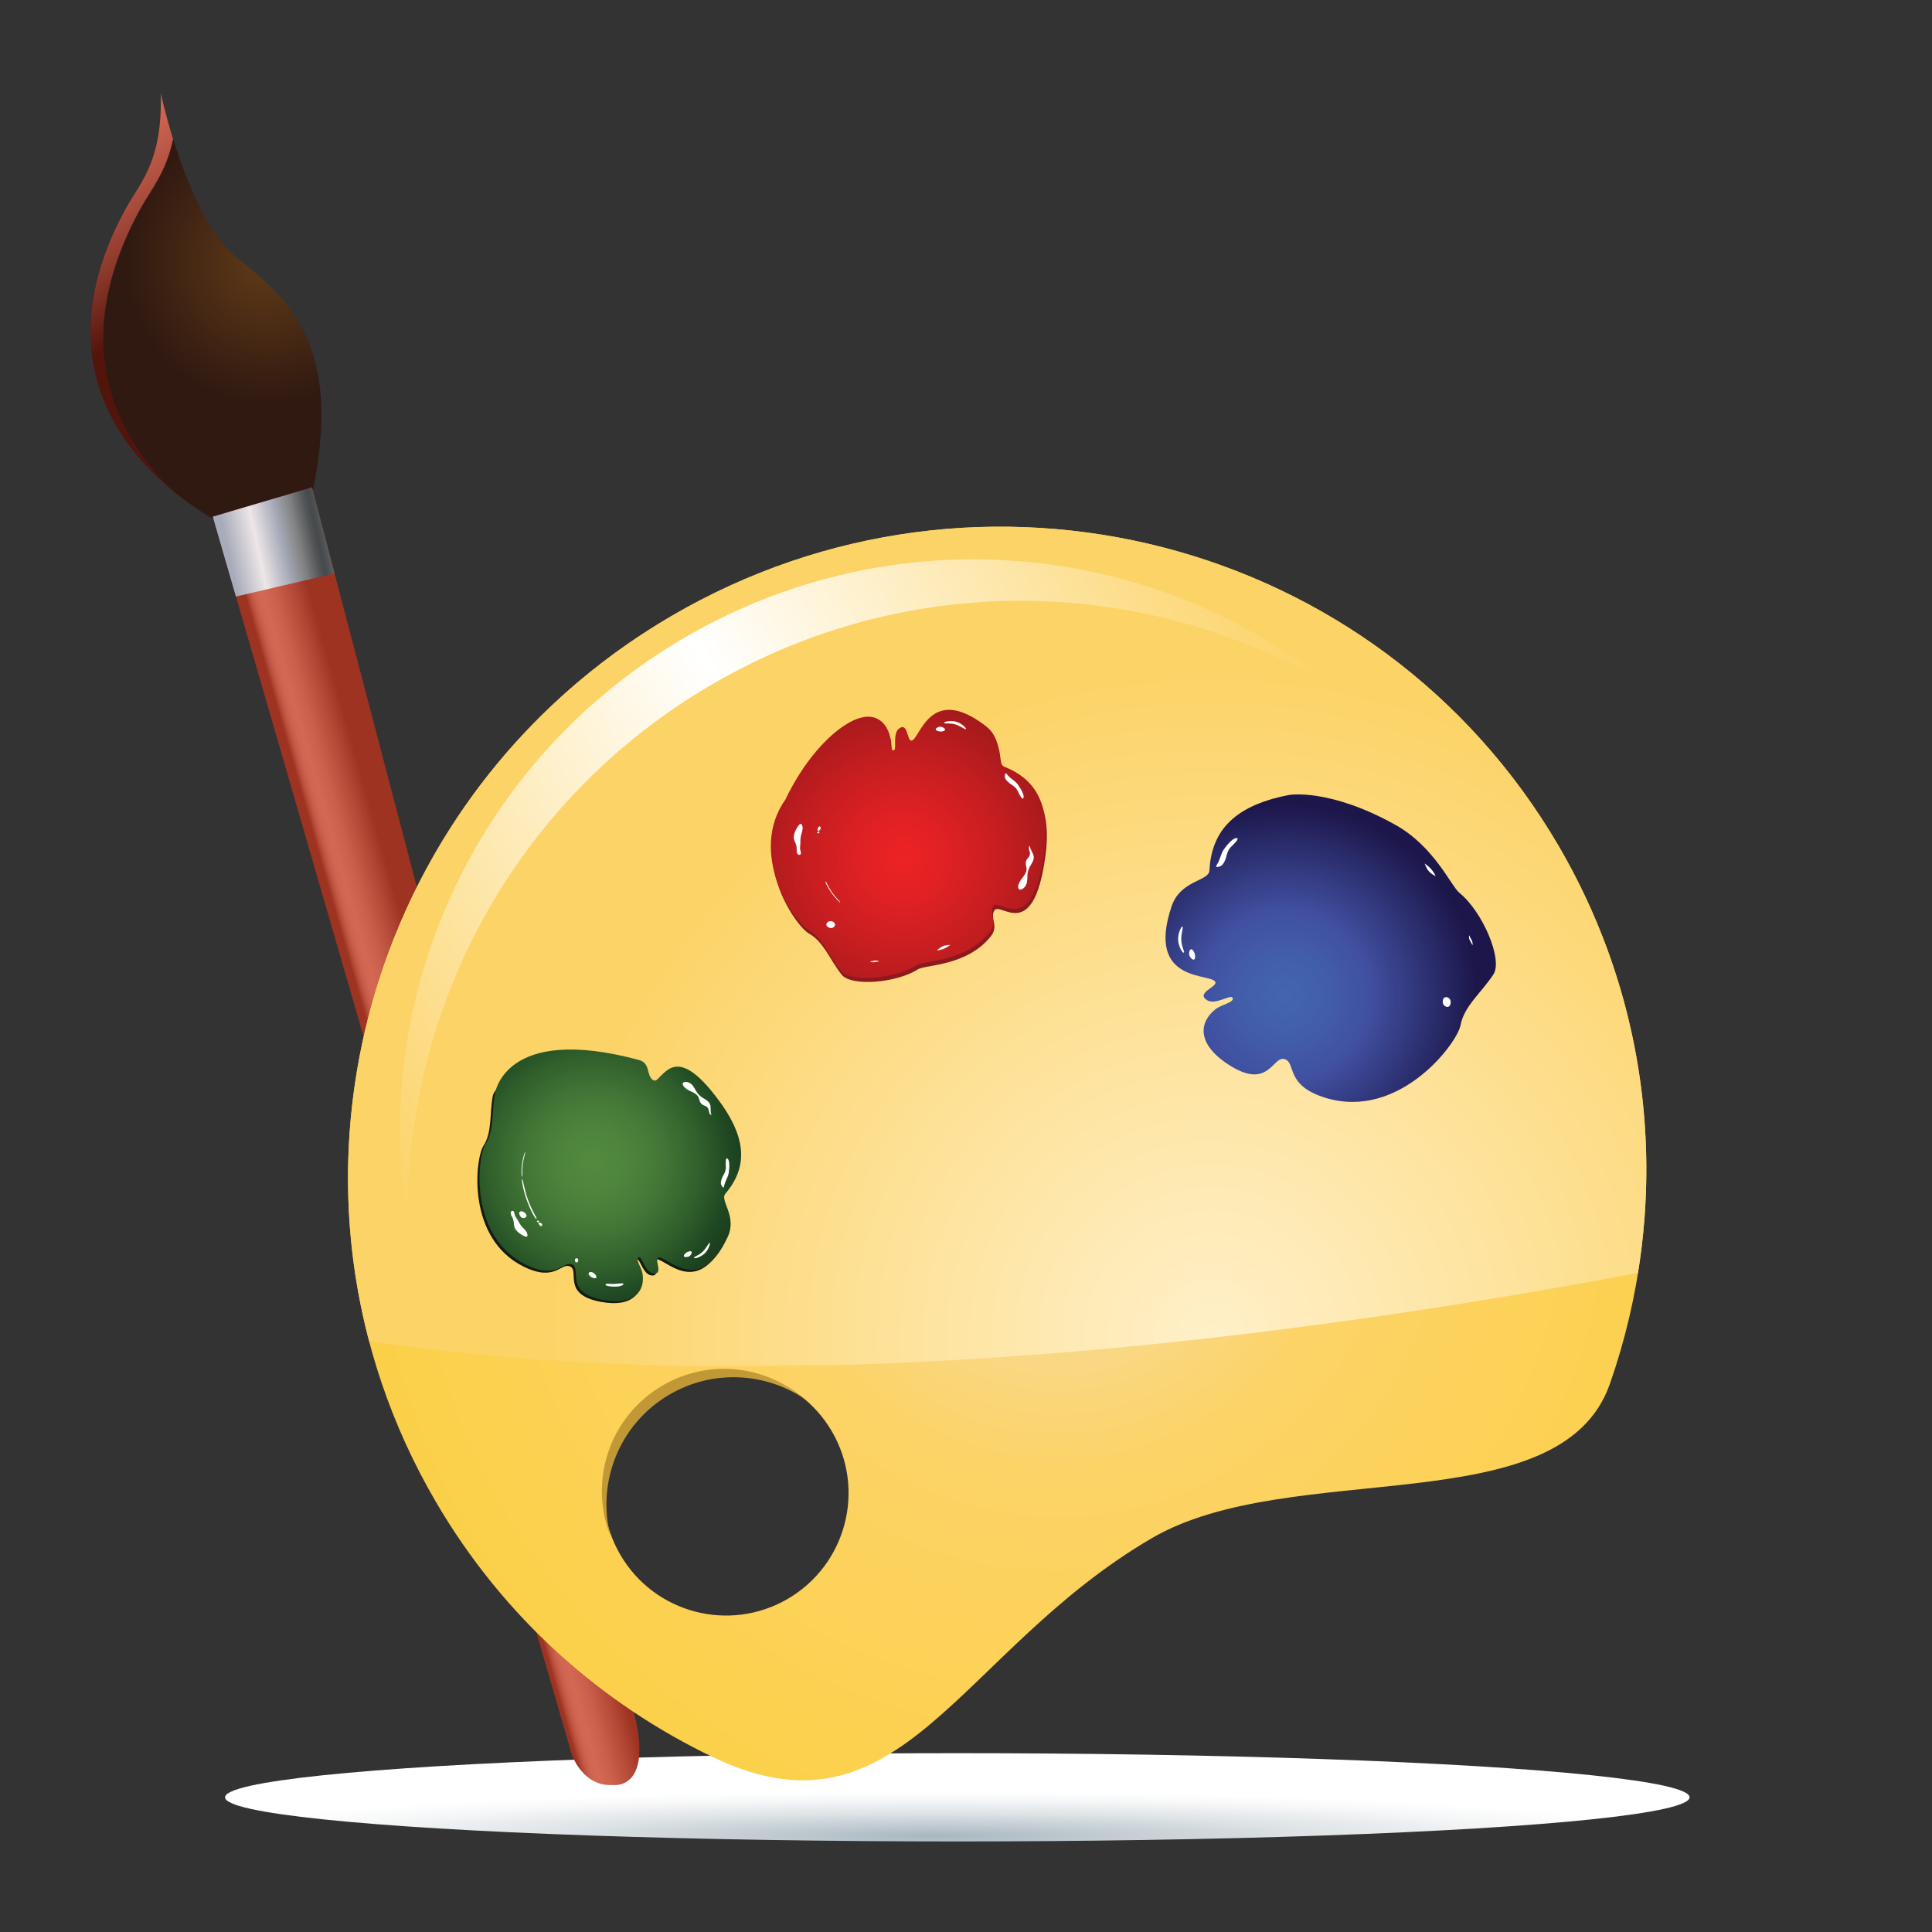 <?xml version="1.0" encoding="iso-8859-1"?>
<!-- Generator: Adobe Illustrator 14.0.0, SVG Export Plug-In . SVG Version: 6.00 Build 43363)  -->
<!DOCTYPE svg PUBLIC "-//W3C//DTD SVG 1.1//EN" "http://www.w3.org/Graphics/SVG/1.1/DTD/svg11.dtd">
<svg version="1.1" id="&#x56FE;&#x5C42;_1" xmlns="http://www.w3.org/2000/svg" xmlns:xlink="http://www.w3.org/1999/xlink" x="0px"
	 y="0px" width="64px" height="64px" viewBox="0 0 64 64" style="enable-background:new 0 0 64 64;" xml:space="preserve">
<rect x="0" y="0" width="64" height="64" fill="#333333" stroke="none"/>
<ellipse style="fill:#FFFFFF;" cx="15.903" cy="48.581" rx="0.119" ry="0.551"/>
<g>
	
		<radialGradient id="SVGID_1_" cx="-1563.079" cy="-6431.788" r="77.692" gradientTransform="matrix(-0.312 0 0 -0.019 -456.75 -61.379)" gradientUnits="userSpaceOnUse">
		<stop  offset="0" style="stop-color:#A7B6BE"/>
		<stop  offset="0.125" style="stop-color:#B6C2C9"/>
		<stop  offset="0.509" style="stop-color:#DDE3E6"/>
		<stop  offset="0.814" style="stop-color:#F6F7F8"/>
		<stop  offset="1" style="stop-color:#FFFFFF"/>
	</radialGradient>
	<ellipse style="fill:url(#SVGID_1_);" cx="31.712" cy="59.538" rx="24.257" ry="1.462"/>
	<g>
		
			<radialGradient id="SVGID_2_" cx="895.316" cy="1384.153" r="4.69" gradientTransform="matrix(0.663 -0.749 0.749 0.663 -1621.466 -238.395)" gradientUnits="userSpaceOnUse">
			<stop  offset="0.005" style="stop-color:#603A17"/>
			<stop  offset="1" style="stop-color:#301911"/>
		</radialGradient>
		<path style="fill:url(#SVGID_2_);" d="M7.77,17.567c0,0-7.588-3.316-3.622-10.627C4.629,6.053,5.39,5.376,5.324,3.078
			c0,0,0.871,4.082,2.486,5.42c1.747,1.448,3.822,2.961,2.319,8.775L7.77,17.567z"/>
		
			<linearGradient id="SVGID_3_" gradientUnits="userSpaceOnUse" x1="894.356" y1="1374.539" x2="892.25" y2="1382.714" gradientTransform="matrix(0.663 -0.749 0.749 0.663 -1621.466 -238.395)">
			<stop  offset="0" style="stop-color:#53140B"/>
			<stop  offset="0.013" style="stop-color:#5D1B11"/>
			<stop  offset="0.071" style="stop-color:#873629"/>
			<stop  offset="0.128" style="stop-color:#A84C3C"/>
			<stop  offset="0.182" style="stop-color:#C05B49"/>
			<stop  offset="0.232" style="stop-color:#CE6551"/>
			<stop  offset="0.275" style="stop-color:#D36854"/>
			<stop  offset="0.377" style="stop-color:#CA624F"/>
			<stop  offset="0.547" style="stop-color:#B15140"/>
			<stop  offset="0.763" style="stop-color:#883729"/>
			<stop  offset="1" style="stop-color:#53140B"/>
		</linearGradient>
		<path style="fill:url(#SVGID_3_);" d="M4.628,6.956c0.36-0.664,0.869-1.218,1.106-2.353C5.464,3.733,5.324,3.078,5.324,3.078
			C5.39,5.376,4.629,6.053,4.148,6.94c-2.56,4.717-0.308,7.771,1.611,9.344C3.911,14.52,2.186,11.459,4.628,6.956z"/>
		<g>
			
				<linearGradient id="SVGID_4_" gradientUnits="userSpaceOnUse" x1="875.916" y1="1407.598" x2="877.664" y2="1408.716" gradientTransform="matrix(0.663 -0.749 0.749 0.663 -1621.466 -238.395)">
				<stop  offset="0" style="stop-color:#9E3322"/>
				<stop  offset="0.008" style="stop-color:#A23726"/>
				<stop  offset="0.059" style="stop-color:#B84D3A"/>
				<stop  offset="0.116" style="stop-color:#C75C49"/>
				<stop  offset="0.181" style="stop-color:#D06551"/>
				<stop  offset="0.275" style="stop-color:#D36854"/>
				<stop  offset="0.473" style="stop-color:#CA5F4B"/>
				<stop  offset="0.799" style="stop-color:#B14634"/>
				<stop  offset="1" style="stop-color:#9E3322"/>
			</linearGradient>
			<path style="fill:url(#SVGID_4_);" d="M16.923,51.157l2.02,6.967c0,0,0.363,1.068,1.351,1.006c0,0,1.599,0.25,0.503-3.1
				l-1.734-6.611l-2.558-9.754l-6.17-23.518L7.05,17.116l6.82,23.517L16.923,51.157z"/>
		</g>
		
			<linearGradient id="SVGID_5_" gradientUnits="userSpaceOnUse" x1="890.118" y1="1392.299" x2="886.971" y2="1389.991" gradientTransform="matrix(0.663 -0.749 0.749 0.663 -1621.466 -238.395)">
			<stop  offset="0" style="stop-color:#E2E2CF"/>
			<stop  offset="0.022" style="stop-color:#CBCCBC"/>
			<stop  offset="0.073" style="stop-color:#9C9E95"/>
			<stop  offset="0.121" style="stop-color:#777976"/>
			<stop  offset="0.166" style="stop-color:#5C5F5F"/>
			<stop  offset="0.206" style="stop-color:#4C5052"/>
			<stop  offset="0.236" style="stop-color:#464A4D"/>
			<stop  offset="0.281" style="stop-color:#525557"/>
			<stop  offset="0.361" style="stop-color:#717273"/>
			<stop  offset="0.394" style="stop-color:#808080"/>
			<stop  offset="0.549" style="stop-color:#A8ACBA"/>
			<stop  offset="0.751" style="stop-color:#EEE6E7"/>
			<stop  offset="1" style="stop-color:#A8ACBA"/>
		</linearGradient>
		<polygon style="fill:url(#SVGID_5_);" points="7.815,19.761 11.082,18.998 10.334,16.147 7.05,17.116 		"/>
	</g>
	<radialGradient id="SVGID_6_" cx="35.057" cy="39.131" r="29.554" gradientUnits="userSpaceOnUse">
		<stop  offset="0" style="stop-color:#F5DFB2"/>
		<stop  offset="0.324" style="stop-color:#FCD367"/>
		<stop  offset="1" style="stop-color:#FBCF3A"/>
	</radialGradient>
	<path style="fill:url(#SVGID_6_);" d="M51.625,28.012c-5.967-10.201-19.126-13.604-29.394-7.599
		c-10.267,6.003-13.756,19.141-7.79,29.342c2.236,3.824,5.482,6.691,9.207,8.467c6.216,2.964,8.083-3.51,14.5-7.264
		c4.619-2.7,13.549-0.447,15.182-5.116C55.328,40.129,54.906,33.625,51.625,28.012z M26.1,52.962
		c-1.935,1.131-4.418,0.48-5.548-1.453c-1.131-1.934-0.479-4.418,1.455-5.548c1.933-1.13,4.417-0.481,5.548,1.452
		S28.033,51.831,26.1,52.962z"/>
	
		<radialGradient id="SVGID_7_" cx="-3073.638" cy="888.051" r="30.738" gradientTransform="matrix(-0.863 0.505 0.505 0.863 -3060.906 830.08)" gradientUnits="userSpaceOnUse">
		<stop  offset="0" style="stop-color:#FFF0C9"/>
		<stop  offset="0.72" style="stop-color:#FCD367"/>
	</radialGradient>
	<path style="fill:url(#SVGID_7_);" d="M27.622,45.222c9.697-0.255,19.335-1.675,26.638-3.056c0.766-4.722-0.041-9.716-2.635-14.154
		c-5.967-10.201-19.126-13.604-29.394-7.599C13.684,25.41,9.837,35.351,12.227,44.427c3.556,0.529,7.289,0.781,11.067,0.828
		L27.622,45.222z"/>
	
		<linearGradient id="SVGID_8_" gradientUnits="userSpaceOnUse" x1="-3088.033" y1="864.483" x2="-3052.52" y2="864.483" gradientTransform="matrix(-0.863 0.505 0.505 0.863 -3060.906 830.08)">
		<stop  offset="0" style="stop-color:#FCD367"/>
		<stop  offset="0.494" style="stop-color:#FFFFFF"/>
		<stop  offset="1" style="stop-color:#FCD367"/>
	</linearGradient>
	<path style="fill:url(#SVGID_8_);" d="M23.561,22.687c-6.609,3.865-10.228,10.878-10.048,17.992
		c-1.298-7.531,2.117-15.434,9.142-19.542c7.023-4.107,15.585-3.209,21.513,1.615C38.057,19.108,30.17,18.822,23.561,22.687z"/>
	<radialGradient id="SVGID_9_" cx="26.561" cy="51.464" r="6.398" gradientUnits="userSpaceOnUse">
		<stop  offset="0" style="stop-color:#FCD367"/>
		<stop  offset="1" style="stop-color:#C19836"/>
	</radialGradient>
	<path style="fill:url(#SVGID_9_);" d="M22.175,46.198c1.435-0.838,3.162-0.733,4.458,0.129c-1.276-1.098-3.155-1.325-4.689-0.428
		c-1.755,1.025-2.449,3.163-1.719,4.995C19.76,49.114,20.508,47.173,22.175,46.198z"/>
	<g>
		<path style="fill:#121C11;" d="M21.558,42.247c0.359,0.068,0.053-0.438,0.167-0.516c0.229-0.156,1.354,1.379,2.311-0.687
			c0.323-0.698-0.271-1.206-0.078-1.434c0.646-0.762,0.803-1.679-0.164-3.019c-1.646-2.279-1.917-0.551-2.228-0.745
			c-0.237-0.147-0.099-0.499-0.469-0.666c-1.114-0.499-2.266,0.173-2.556,0.151c-0.822-0.063-2.131,0.508-2.218,0.981
			c-0.111,0.597-0.014,1.187-0.306,1.641c-0.28,0.435-0.568,3.05,1.311,3.996c1.069,0.538,1.253-0.144,1.564,0.008
			c0.311,0.152-0.286,0.928,1.008,1.168c1.07,0.199,1.404-0.316,1.313-0.878c-0.03-0.188-0.26-0.496-0.115-0.533
			C21.198,41.689,21.298,42.198,21.558,42.247z"/>
		<g>
			
				<radialGradient id="SVGID_10_" cx="-259.101" cy="259.54" r="6.699" gradientTransform="matrix(0.183 -0.983 -0.983 -0.183 322.217 -168.704)" gradientUnits="userSpaceOnUse">
				<stop  offset="0" style="stop-color:#528A3F"/>
				<stop  offset="0.154" style="stop-color:#4E853D"/>
				<stop  offset="0.333" style="stop-color:#437737"/>
				<stop  offset="0.524" style="stop-color:#31602C"/>
				<stop  offset="0.674" style="stop-color:#1F4822"/>
				<stop  offset="0.989" style="stop-color:#121C11"/>
			</radialGradient>
			<path style="fill:url(#SVGID_10_);" d="M21.167,35.114c0.392,0.105,0.232,0.518,0.469,0.666c0.312,0.195,0.583-1.535,2.228,0.745
				c0.967,1.339,0.81,2.257,0.164,3.019c-0.193,0.228,0.401,0.734,0.077,1.433c-0.956,2.065-2.08,0.53-2.31,0.688
				c-0.114,0.079,0.193,0.583-0.167,0.517c-0.259-0.049-0.359-0.559-0.46-0.533c-0.145,0.037,0.085,0.347,0.116,0.534
				c0.091,0.562-0.244,1.077-1.313,0.878c-1.294-0.241-0.697-1.016-1.008-1.168c-0.312-0.152-0.495,0.529-1.564-0.008
				c-1.879-0.947-1.591-3.562-1.312-3.996c0.292-0.455,0.194-1.044,0.305-1.641C16.392,36.247,16.674,33.903,21.167,35.114z"/>
			<path style="fill:#FFFFFF;" d="M17.398,40.962c0.097,0.036,0.079-0.064,0.063-0.11c-0.036-0.099-0.136-0.167-0.2-0.251
				c-0.072-0.098-0.1-0.181-0.191-0.313c-0.028-0.042-0.021-0.21-0.117-0.172c-0.056,0.021-0.037,0.122-0.005,0.168
				c0.055,0.079,0.072,0.171,0.081,0.302C17.042,40.784,17.303,40.925,17.398,40.962z"/>
			<path style="fill:#FFFFFF;" d="M17.291,40.339c0.073,0.031,0.159-0.01,0.149-0.082c-0.009-0.063-0.115-0.139-0.172-0.133
				C17.137,40.138,17.222,40.31,17.291,40.339z"/>
			<path style="fill:#FFFFFF;" d="M20.058,42.556c0.011-0.057,0.13-0.016,0.273-0.023c0.158-0.01,0.331-0.037,0.324-0.004
				C20.63,42.669,20.044,42.626,20.058,42.556z"/>
			<path style="fill:#FFFFFF;" d="M19.588,42.139c0.116,0.007,0.261,0.228,0.095,0.202C19.517,42.315,19.416,42.127,19.588,42.139z"
				/>
			<path style="fill:#FFFFFF;" d="M19.074,41.812c0.098,0.043,0.103-0.125,0.031-0.131C19.027,41.675,19.028,41.792,19.074,41.812z"
				/>
			<path style="fill:#FFFFFF;" d="M23.323,41.54c-0.116,0.102-0.346,0.184-0.334,0.117c0.004-0.025,0.162-0.07,0.288-0.193
				c0.134-0.13,0.215-0.336,0.238-0.284C23.528,41.21,23.47,41.412,23.323,41.54z"/>
			<path style="fill:#FFFFFF;" d="M22.834,41.614c0.059-0.041,0.098-0.116,0.075-0.148c-0.039-0.059-0.252,0.039-0.256,0.139
				C22.651,41.655,22.784,41.648,22.834,41.614z"/>
			<path style="fill:#FFFFFF;" d="M23.988,39.296c-0.023,0.121-0.105-0.05-0.107-0.082c-0.008-0.104,0.04-0.207,0.09-0.297
				c0.045-0.08,0.081-0.174,0.073-0.268c-0.006-0.072-0.013-0.295,0.038-0.278c0.104,0.035,0.079,0.335,0.058,0.482
				C24.119,38.999,24.024,39.101,23.988,39.296z"/>
			<path style="fill:#FFFFFF;" d="M23.57,36.94c-0.059-0.119,0.004-0.293-0.07-0.4c-0.09-0.133-0.257-0.154-0.388-0.32
				c-0.081-0.103-0.115-0.228-0.22-0.315c-0.134-0.11-0.353-0.075-0.252,0.069c0.128,0.188,0.381,0.177,0.486,0.354
				c0.049,0.084,0.03,0.166,0.123,0.248c0.07,0.063,0.145,0.048,0.201,0.129C23.489,36.76,23.474,36.923,23.57,36.94z"/>
			<path style="fill:#FFFFFF;" d="M17.498,39.766c0.148,0.396,0.284,0.563,0.277,0.601c-0.014,0.07-0.182-0.229-0.311-0.574
				c-0.15-0.402-0.192-0.754-0.171-0.74C17.336,39.083,17.354,39.38,17.498,39.766z"/>
			<path style="fill:#FFFFFF;" d="M17.92,40.616c-0.055-0.011-0.14-0.133-0.036-0.113C17.988,40.522,17.976,40.626,17.92,40.616z"/>
			<path style="fill:#FFFFFF;" d="M17.782,40.462c0.01-0.056,0.11-0.016,0.069,0.014C17.811,40.503,17.782,40.462,17.782,40.462z"/>
			<path style="fill:#FFFFFF;" d="M17.315,38.589c-0.028,0.243-0.002,0.365-0.016,0.383c-0.025,0.033-0.034-0.166-0.009-0.379
				c0.028-0.247,0.1-0.439,0.106-0.426C17.412,38.194,17.343,38.352,17.315,38.589z"/>
		</g>
	</g>
	<g>
		
			<radialGradient id="SVGID_11_" cx="-96.131" cy="365.978" r="7.244" gradientTransform="matrix(0.543 -0.84 0.84 0.543 -212.675 -246.482)" gradientUnits="userSpaceOnUse">
			<stop  offset="0.022" style="stop-color:#4265AE"/>
			<stop  offset="0.194" style="stop-color:#425EAA"/>
			<stop  offset="0.388" style="stop-color:#4150A1"/>
			<stop  offset="0.414" style="stop-color:#3F4D9C"/>
			<stop  offset="0.882" style="stop-color:#1C164A"/>
		</radialGradient>
		<path style="fill:url(#SVGID_11_);" d="M46.234,27.33c1.281,0.718,1.838,2.027,2.111,2.247c0.771,0.625,1.443,2.208,1.129,2.696
			c-0.398,0.613-0.971,1.047-1.092,1.688c-0.115,0.611-2.025,3.137-4.453,2.412c-1.381-0.415-0.977-1.164-1.375-1.288
			c-0.396-0.124-0.518,1.048-1.848,0.188c-1.102-0.711-0.969-1.439-0.424-1.854c0.182-0.14,0.641-0.222,0.543-0.373
			c-0.066-0.104-0.576,0.259-0.842,0.085c-0.371-0.238,0.314-0.426,0.279-0.589c-0.07-0.327-2.324,0.085-1.453-2.514
			c0.295-0.879,1.234-0.83,1.254-1.189c0.066-1.201,0.688-2.133,2.643-2.505C42.707,26.333,44.043,26.103,46.234,27.33z"/>
		<path style="fill:#FFFFFF;" d="M48.051,33.246c0.053-0.237-0.287-0.319-0.256-0.033C47.811,33.343,48.008,33.442,48.051,33.246z"
			/>
		<path style="fill:#FFFFFF;" d="M39.029,31.169c0.018,0.184,0.152,0.447,0.195,0.379c0.016-0.027-0.084-0.197-0.092-0.407
			c-0.01-0.225,0.09-0.473,0.027-0.447C39.125,30.709,39.006,30.934,39.029,31.169z"/>
		<path style="fill:#FFFFFF;" d="M39.395,31.637c-0.016-0.085,0.012-0.182,0.059-0.191c0.082-0.019,0.188,0.243,0.109,0.335
			C39.523,31.824,39.41,31.709,39.395,31.637z"/>
		<path style="fill:#FFFFFF;" d="M40.305,28.654c-0.08,0.125,0.133,0.043,0.162,0.017c0.092-0.084,0.137-0.214,0.166-0.333
			c0.027-0.109,0.074-0.218,0.156-0.294c0.066-0.059,0.256-0.249,0.199-0.275c-0.119-0.054-0.348,0.228-0.451,0.374
			C40.436,28.285,40.436,28.454,40.305,28.654z"/>
		<path style="fill:#FFFFFF;" d="M48.662,31.029c-0.008,0.105,0.07,0.171,0.115,0.286c0.029-0.139-0.072-0.223-0.107-0.335
			C48.67,30.98,48.666,30.998,48.662,31.029z"/>
		<path style="fill:#FFFFFF;" d="M47.188,28.604c0.176,0.113,0.299,0.257,0.371,0.422c-0.107-0.06-0.17-0.095-0.25-0.192
			C47.27,28.789,47.246,28.712,47.188,28.604z"/>
	</g>
	<g>
		<path style="fill:#8D191C;" d="M29.814,24.275c0.299-0.237,0.263,0.376,0.405,0.394c0.288,0.033,0.576-1.929,2.462-0.492
			c0.636,0.486,0.337,1.241,0.626,1.357c0.966,0.387,1.557,1.155,1.318,2.86c-0.404,2.899-1.496,1.439-1.688,1.771
			c-0.146,0.252,0.152,0.508-0.108,0.842c-0.782,1.003-2.171,0.944-2.426,1.105c-0.726,0.46-2.209,0.569-2.521,0.177
			c-0.394-0.496-0.59-1.085-1.08-1.361c-0.469-0.264-2.009-2.531-0.739-4.318c0.722-1.016,1.223-0.477,1.436-0.769
			c0.212-0.292-0.714-0.715,0.359-1.566c0.888-0.704,1.447-0.393,1.636,0.168c0.064,0.188,0.003,0.585,0.154,0.548
			C29.755,24.965,29.599,24.446,29.814,24.275z"/>
		<g>
			
				<radialGradient id="SVGID_12_" cx="-115.014" cy="296.516" r="6.985" gradientTransform="matrix(0.621 0.783 -0.783 0.621 333.528 -65.658)" gradientUnits="userSpaceOnUse">
				<stop  offset="0.022" style="stop-color:#EC2224"/>
				<stop  offset="0.192" style="stop-color:#E12123"/>
				<stop  offset="0.493" style="stop-color:#C31D20"/>
				<stop  offset="0.887" style="stop-color:#92181B"/>
				<stop  offset="1" style="stop-color:#831619"/>
			</radialGradient>
			<path style="fill:url(#SVGID_12_);" d="M27.82,24.138c0.909-0.677,1.448-0.394,1.637,0.167c0.063,0.188,0.003,0.585,0.154,0.549
				c0.104-0.026-0.051-0.544,0.165-0.715c0.298-0.237,0.262,0.377,0.404,0.394c0.288,0.034,0.576-1.929,2.461-0.493
				c0.639,0.486,0.337,1.242,0.628,1.357c0.965,0.387,1.557,1.155,1.318,2.86c-0.404,2.899-1.496,1.44-1.688,1.77
				c-0.146,0.252,0.153,0.509-0.107,0.843c-0.783,1.001-2.17,0.944-2.427,1.105c-0.726,0.459-2.209,0.569-2.521,0.177
				c-0.393-0.496-0.589-1.085-1.08-1.362c-0.469-0.264-2.008-2.531-0.738-4.318C26.026,26.473,26.68,24.988,27.82,24.138z"/>
			<path style="fill:#FFFFFF;" d="M26.475,27.322c0.071-0.081,0.104,0.021,0.111,0.07c0.016,0.109-0.044,0.22-0.061,0.328
				c-0.02,0.126-0.004,0.215-0.024,0.382c-0.005,0.052,0.083,0.204-0.024,0.216c-0.061,0.007-0.093-0.096-0.086-0.152
				c0.012-0.101-0.017-0.194-0.073-0.318C26.233,27.659,26.405,27.403,26.475,27.322z"/>
			<path style="fill:#FFFFFF;" d="M27.441,30.717c0.18,0.107,0.341-0.147,0.099-0.201C27.429,30.492,27.291,30.627,27.441,30.717z"
				/>
			<path style="fill:#FFFFFF;" d="M31.647,23.902c-0.155-0.035-0.408,0-0.364,0.055c0.017,0.021,0.184-0.013,0.359,0.039
				c0.187,0.055,0.362,0.205,0.358,0.146C31.998,24.108,31.846,23.949,31.647,23.902z"/>
			<path style="fill:#FFFFFF;" d="M31.163,24.073c0.074,0.009,0.146,0.059,0.142,0.1c-0.009,0.072-0.252,0.087-0.304-0.003
				C30.973,24.125,31.099,24.066,31.163,24.073z"/>
			<path style="fill:#FFFFFF;" d="M33.354,25.646c-0.081-0.101-0.072,0.096-0.059,0.127c0.043,0.099,0.138,0.171,0.227,0.229
				c0.082,0.053,0.158,0.121,0.197,0.21c0.03,0.069,0.133,0.278,0.171,0.239c0.078-0.082-0.091-0.347-0.182-0.473
				C33.619,25.855,33.48,25.809,33.354,25.646z"/>
			<path style="fill:#FFFFFF;" d="M34.115,28.019c0.004,0.139,0.146,0.267,0.131,0.404c-0.02,0.164-0.162,0.266-0.201,0.482
				c-0.025,0.134,0.005,0.265-0.05,0.398c-0.068,0.167-0.287,0.242-0.266,0.059c0.027-0.235,0.266-0.348,0.276-0.562
				c0.005-0.101-0.055-0.167-0.009-0.289c0.034-0.092,0.11-0.114,0.123-0.216C34.129,28.225,34.036,28.081,34.115,28.019z"/>
			<path style="fill:#FFFFFF;" d="M29.086,31.833c-0.084-0.037-0.159,0.01-0.265,0.015c0.105,0.063,0.202,0.002,0.304,0.005
				C29.125,31.853,29.113,31.845,29.086,31.833z"/>
			<path style="fill:#FFFFFF;" d="M31.483,31.299c-0.142,0.111-0.292,0.172-0.449,0.187c0.079-0.071,0.125-0.113,0.227-0.152
				C31.309,31.314,31.379,31.315,31.483,31.299z"/>
			<path style="fill:#FFFFFF;" d="M27.124,27.386c-0.047,0.036-0.064,0.191,0.021,0.122C27.231,27.44,27.169,27.349,27.124,27.386z"
				/>
			<path style="fill:#FFFFFF;" d="M27.071,27.595c0.037,0.046,0.109-0.04,0.057-0.045C27.078,27.544,27.071,27.595,27.071,27.595z"
				/>
			<path style="fill:#FFFFFF;" d="M27.554,29.547c-0.145-0.21-0.181-0.336-0.201-0.345c-0.04-0.019,0.049,0.168,0.176,0.353
				c0.147,0.214,0.306,0.356,0.306,0.342C27.834,29.863,27.694,29.752,27.554,29.547z"/>
		</g>
	</g>
</g>
</svg>
